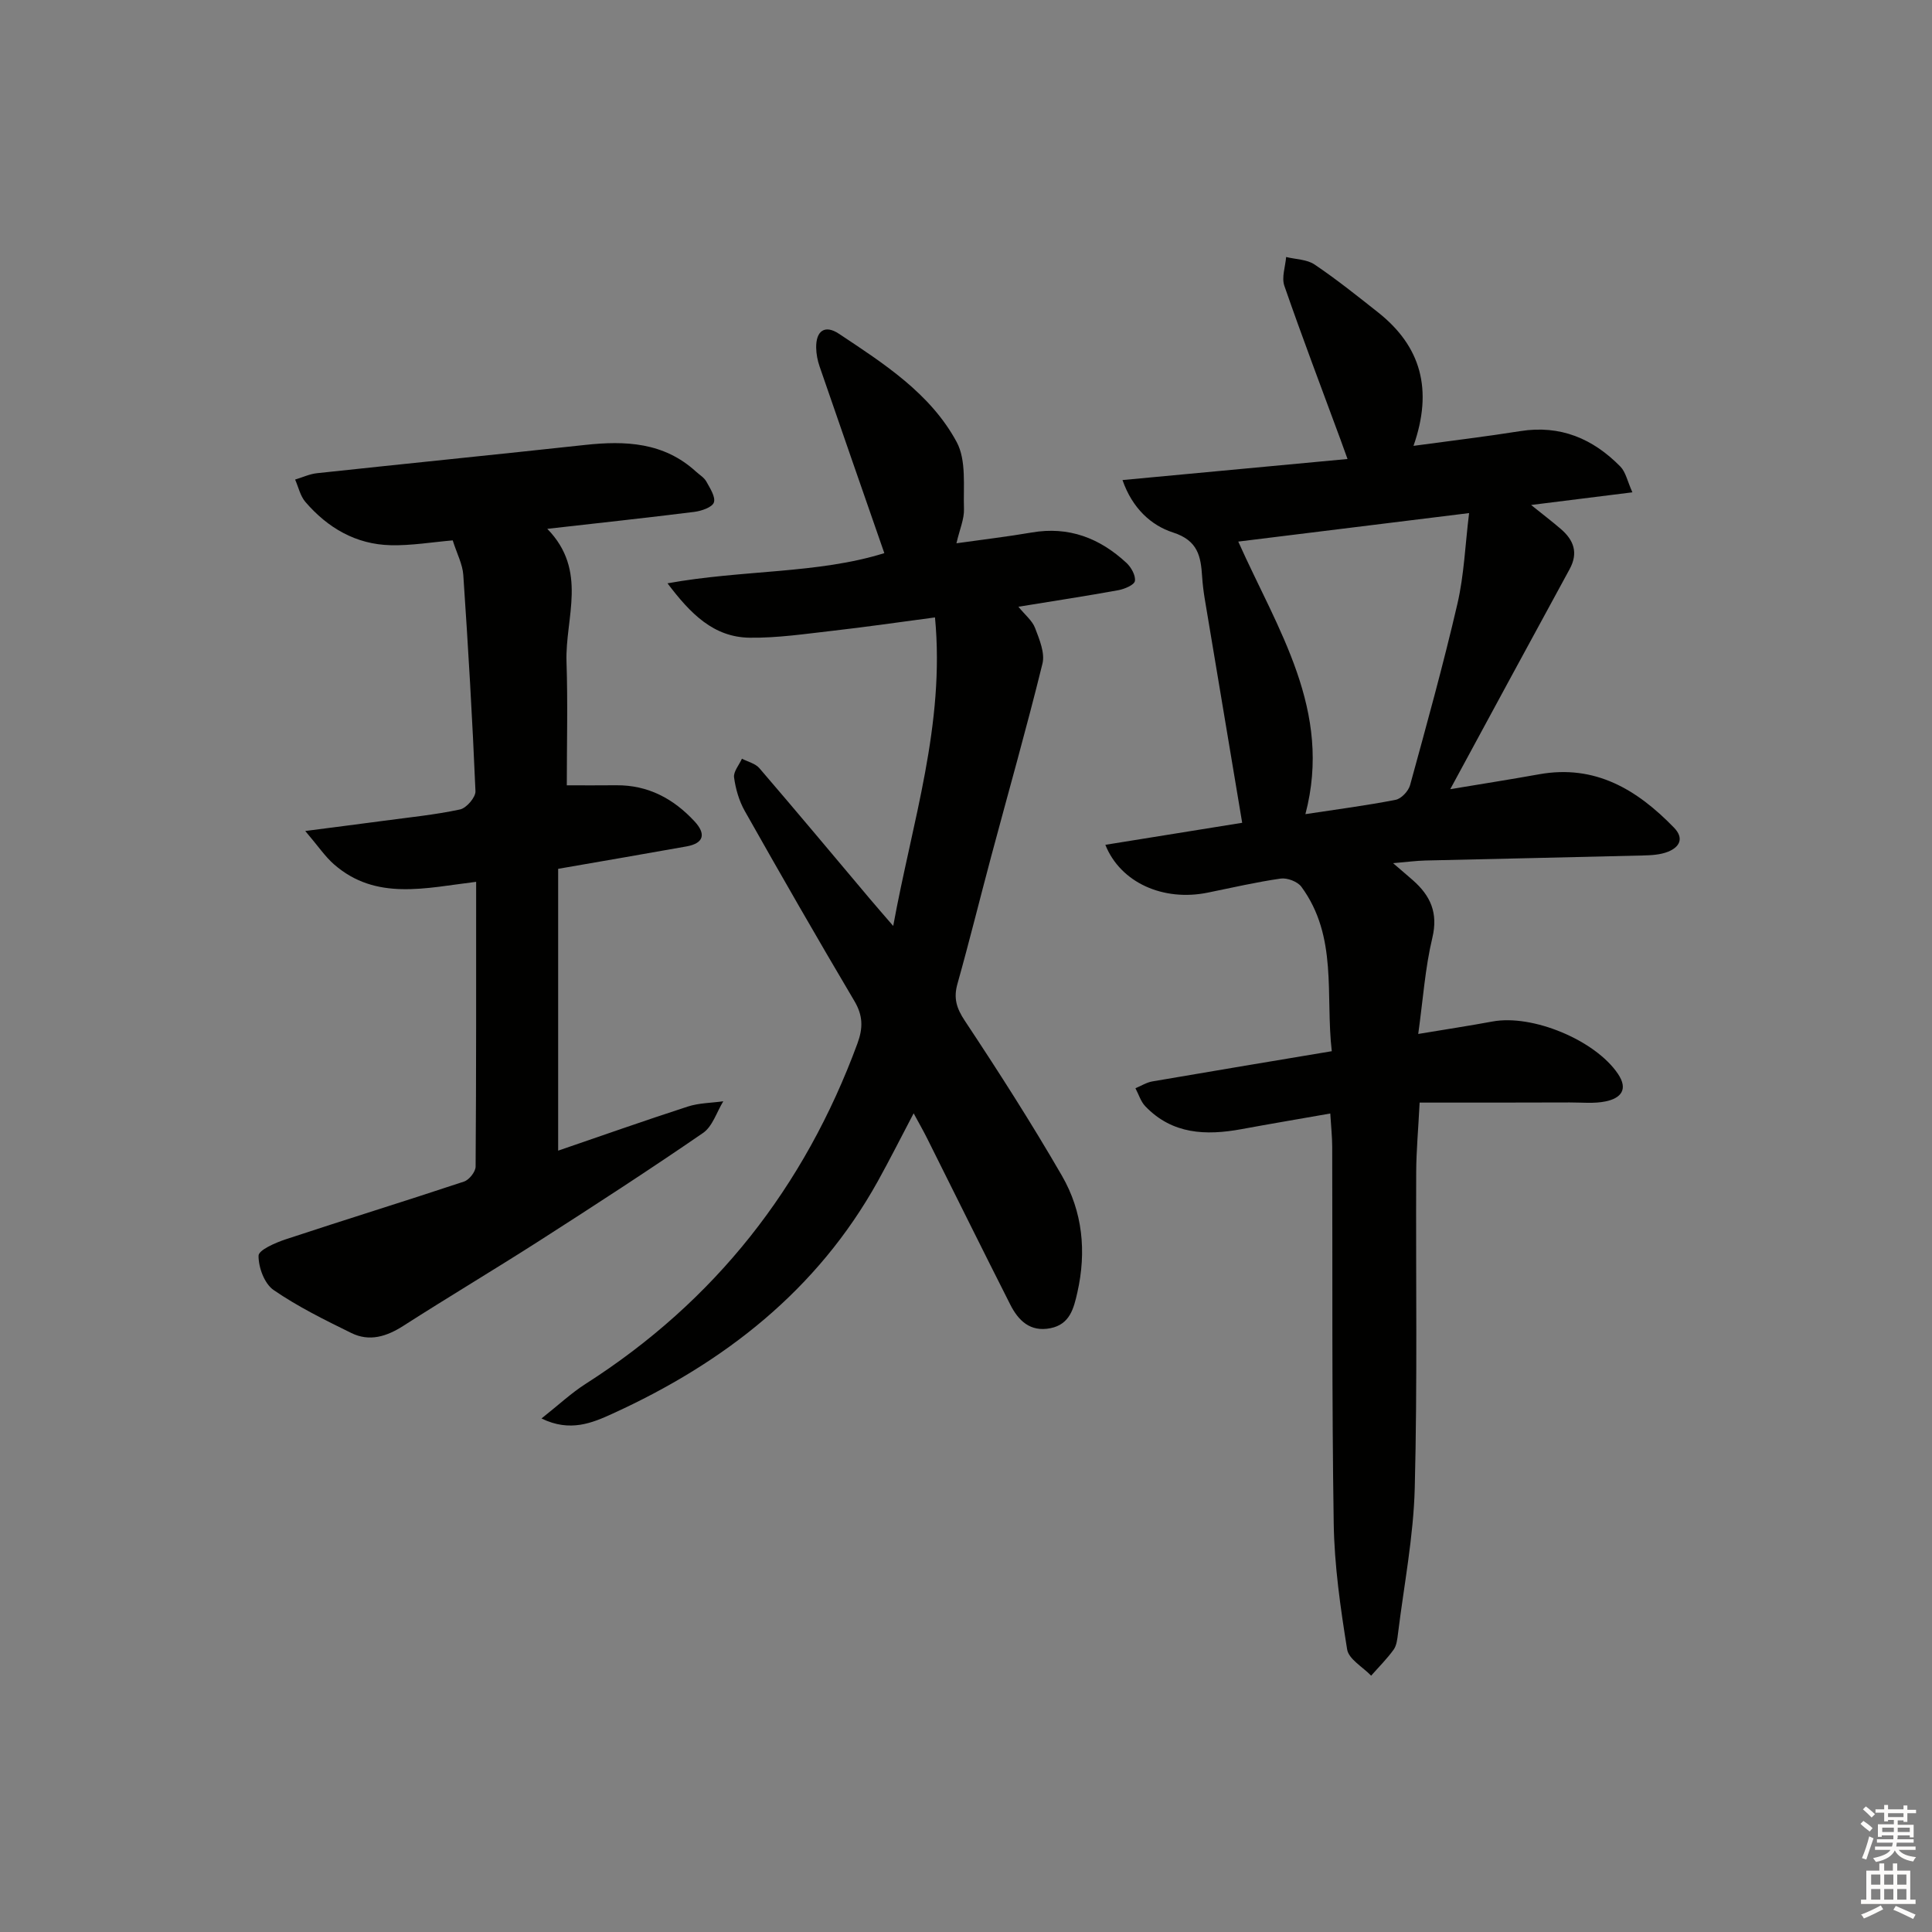 <svg enable-background="new 0 0 400 400" viewBox="0 0 400 400" xmlns="http://www.w3.org/2000/svg"><rect x="0" y="0" width="400" height="400" fill="#808080" stroke="none"/><g fill="#010100"><path d="m293.92 228.28c-.29 5.69-.69 10-.71 14.31-.1 21.82.26 43.66-.3 65.47-.26 10.08-2.23 20.11-3.47 30.16-.14 1.14-.28 2.46-.91 3.33-1.38 1.91-3.08 3.6-4.65 5.38-1.73-1.8-4.65-3.42-4.97-5.44-1.39-8.65-2.65-17.41-2.78-26.15-.4-25.98-.23-51.98-.31-77.97-.01-1.97-.22-3.93-.4-6.83-6.43 1.13-12.42 2.14-18.39 3.24-7.36 1.35-14.33 1.09-19.92-4.75-.94-.99-1.36-2.47-2.03-3.72 1.16-.48 2.28-1.2 3.48-1.41 12.09-2.08 24.19-4.09 37.17-6.26-1.35-11.62 1.3-23.69-6.29-34.04-.79-1.08-2.93-1.89-4.28-1.7-5.07.72-10.08 1.89-15.11 2.91-9.16 1.87-18.05-2.03-21.2-9.9 9.72-1.57 19.29-3.11 28.33-4.56-2.6-15.55-5.19-31.01-7.77-46.48-.24-1.47-.42-2.96-.52-4.45-.27-4.21-.84-7.51-6.04-9.18-4.5-1.45-8.42-5-10.45-10.85 15.78-1.48 30.88-2.89 46.59-4.36-.64-1.78-1.06-2.94-1.48-4.09-3.9-10.58-7.91-21.12-11.6-31.77-.6-1.74.21-3.96.37-5.96 1.98.49 4.29.48 5.88 1.55 4.54 3.06 8.84 6.5 13.15 9.91 8.86 7.01 11.43 15.95 7.34 27.64 7.86-1.07 15-1.92 22.1-3.05 8.3-1.32 15.06 1.56 20.73 7.34 1.11 1.13 1.45 3.02 2.49 5.33-7.26.91-13.61 1.7-20.97 2.62 2.44 1.97 4.34 3.41 6.14 4.96 2.68 2.3 3.69 4.93 1.82 8.35-8.19 15-16.31 30.04-24.7 45.53 6.23-1.04 12.32-1.99 18.38-3.08 11.61-2.09 20.29 3.16 27.93 11.03 2.16 2.22 1.17 4.04-1.22 5-1.62.65-3.54.74-5.33.78-14.97.38-29.95.68-44.92 1.04-1.93.05-3.85.31-6.68.55 1.89 1.63 3.01 2.57 4.11 3.54 3.63 3.2 5.26 6.74 4.02 11.92-1.49 6.22-1.92 12.7-2.92 19.9 5.75-.96 10.58-1.69 15.38-2.58 8.27-1.53 21.23 3.85 25.95 10.81 2.25 3.31.55 5.09-2.52 5.73-2.4.5-4.96.21-7.46.22-10.12.04-20.23.03-31.06.03zm-37.55-116.15c8.17 18.28 19.55 34.98 13.9 56.43 6.62-1.01 12.69-1.79 18.69-2.97 1.17-.23 2.64-1.8 2.98-3.03 3.42-12.47 6.88-24.95 9.8-37.54 1.39-5.99 1.61-12.24 2.42-18.79-16.67 2.06-32.14 3.97-47.79 5.9z"/><path d="m198.02 112.48c5.51-.78 10.56-1.37 15.57-2.23 7.69-1.33 14.1 1.16 19.63 6.29.98.91 1.93 2.6 1.75 3.75-.13.81-2.13 1.66-3.41 1.9-6.66 1.21-13.35 2.23-20.71 3.43 1.37 1.69 2.87 2.87 3.45 4.4.89 2.35 2.08 5.16 1.53 7.38-3.28 13.33-7.04 26.55-10.59 39.82-2.36 8.82-4.54 17.68-7.01 26.47-.84 2.98-.2 5.05 1.54 7.67 6.97 10.51 13.78 21.15 20.09 32.06 4.29 7.42 5.11 15.7 3.2 24.15-.75 3.3-1.54 6.62-5.58 7.42-4.2.84-6.65-1.59-8.32-4.9-5.79-11.43-11.47-22.93-17.2-34.39-.79-1.58-1.67-3.12-2.8-5.2-2.66 5.06-4.94 9.59-7.4 14.03-12.55 22.62-31.85 37.63-54.95 48.16-4.15 1.89-8.77 3.89-14.7.99 3.49-2.76 6.13-5.24 9.13-7.16 26.78-17.11 45.32-40.72 56.28-70.47 1.19-3.23 1.16-5.79-.64-8.82-7.71-13.02-15.24-26.14-22.68-39.32-1.18-2.09-1.9-4.57-2.22-6.96-.16-1.19 1.05-2.57 1.63-3.87 1.22.64 2.78.99 3.61 1.96 7.7 8.96 15.28 18.03 22.89 27.07 1.36 1.62 2.76 3.2 4.82 5.6 3.94-21.6 10.76-41.73 8.65-63.88-7.34.97-14.18 1.97-21.05 2.75-5.77.65-11.57 1.53-17.35 1.45-7.42-.11-12.2-4.92-16.98-11.26 15.69-2.84 31.11-1.94 44.89-6.25-4.62-13.3-9.04-25.96-13.4-38.64-.43-1.24-.69-2.59-.71-3.9-.05-3.48 1.79-4.82 4.71-2.88 9.3 6.18 18.94 12.35 24.37 22.4 2.06 3.81 1.36 9.2 1.52 13.89.07 2.06-.88 4.16-1.56 7.09z"/><path d="m113.31 109.49c8.48 8.68 3.67 18.43 3.98 27.56.28 8.46.06 16.94.06 25.54 3.39 0 6.81.03 10.23-.01 6.6-.06 11.87 2.78 16.23 7.49 2.35 2.54 1.99 4.51-1.66 5.17-8.48 1.52-16.98 2.97-26.59 4.64v58.35c8.75-3 17.76-6.18 26.84-9.13 2.32-.75 4.9-.75 7.35-1.09-1.37 2.23-2.23 5.21-4.2 6.56-11.08 7.62-22.37 14.94-33.69 22.2-9.38 6.01-18.97 11.72-28.35 17.73-3.48 2.23-7.03 3.33-10.78 1.48-5.5-2.7-11.06-5.44-16.09-8.9-1.89-1.3-3.14-4.68-3.11-7.1.01-1.18 3.5-2.69 5.64-3.4 12.27-4.06 24.63-7.87 36.9-11.95 1.06-.35 2.39-2.02 2.4-3.09.14-19.46.11-38.92.11-58.97-10.43 1.26-20.71 3.99-29.41-3.6-1.87-1.63-3.3-3.79-5.97-6.92 6.58-.86 11.44-1.47 16.29-2.12 5.26-.71 10.57-1.23 15.75-2.34 1.33-.28 3.26-2.52 3.2-3.79-.63-14.93-1.51-29.85-2.52-44.76-.15-2.23-1.32-4.4-2.19-7.16-4.32.37-8.58 1.1-12.82 1-7.21-.16-13.06-3.58-17.69-8.97-1.06-1.24-1.43-3.07-2.12-4.62 1.51-.45 3-1.16 4.54-1.32 18.49-1.99 36.99-3.84 55.48-5.85 8.36-.91 16.32-.56 22.96 5.51.74.67 1.69 1.23 2.15 2.05.76 1.38 1.96 3.2 1.57 4.35-.35 1.01-2.57 1.76-4.05 1.95-9.84 1.23-19.69 2.29-30.44 3.51z"/></g><path d="m385.2 377.6.6-.6c.6.4 1.3.9 1.9 1.5l-.6.7c-.8-.6-1.4-1.1-1.9-1.6zm.3 7.1c.6-1.4 1.1-2.9 1.5-4.5.3.1.6.3.9.4-.5 1.4-1 2.9-1.5 4.4zm.2-10.1.6-.6c.7.5 1.3 1.1 1.9 1.6l-.7.7c-.6-.6-1.2-1.2-1.8-1.7zm8.4-.8h.8v.9h1.8v.7h-1.8v1.8h-.8v-.3h-1.2v.9h3.3v2.6h-.8v-.4h-2.5c0 .3 0 .6-.1.8h3.4v.7h-3.5c0 .3-.1.6-.1.8h4v.7h-3.5c.7.9 1.9 1.3 3.6 1.5-.2.2-.4.5-.6.9-1.9-.3-3.2-1.1-3.8-2.3-.5 1.1-1.8 2-3.9 2.4-.2-.3-.4-.5-.6-.8 1.9-.4 3.1-.9 3.6-1.7h-3.2v-.7h3.5c.1-.2.1-.5.2-.8h-3.3v-.7h3.4c0-.2 0-.5 0-.8h-2.4v.3h-.8v-2.6h3.3v-.9h-1.2v.3h-.8v-1.8h-1.8v-.7h1.8v-.9h.8v.9h3.2zm-4.4 5.5h2.4c0-.3 0-.6 0-.9h-2.4zm1.2-3.1h3.2v-.8h-3.2zm4.4 2.2h-2.4v.9h2.5v-.9z" fill="#fcfbfa"/><path d="m389.2 385.8h.9v1.5h1.8v-1.5h.9v1.5h2.7v6h1.1v.9h-11.3v-.9h1.1v-6h2.7v-1.5zm.2 8.7.5.8c-1.2.6-2.5 1.3-4 1.9-.2-.3-.3-.6-.6-.8 1.6-.6 3-1.3 4.1-1.9zm-2-4.3h1.9v-2.1h-1.9zm0 3.1h1.9v-2.2h-1.9zm2.7-3.1h1.9v-2.1h-1.9zm0 3.1h1.9v-2.2h-1.9zm2.4 1.3c1.4.6 2.7 1.2 4.1 1.8l-.5.9c-1.5-.7-2.8-1.4-4.1-1.9zm2.2-6.5h-1.9v2.1h1.9zm-1.9 5.2h1.9v-2.2h-1.9z" fill="#fcfbfa"/></svg>